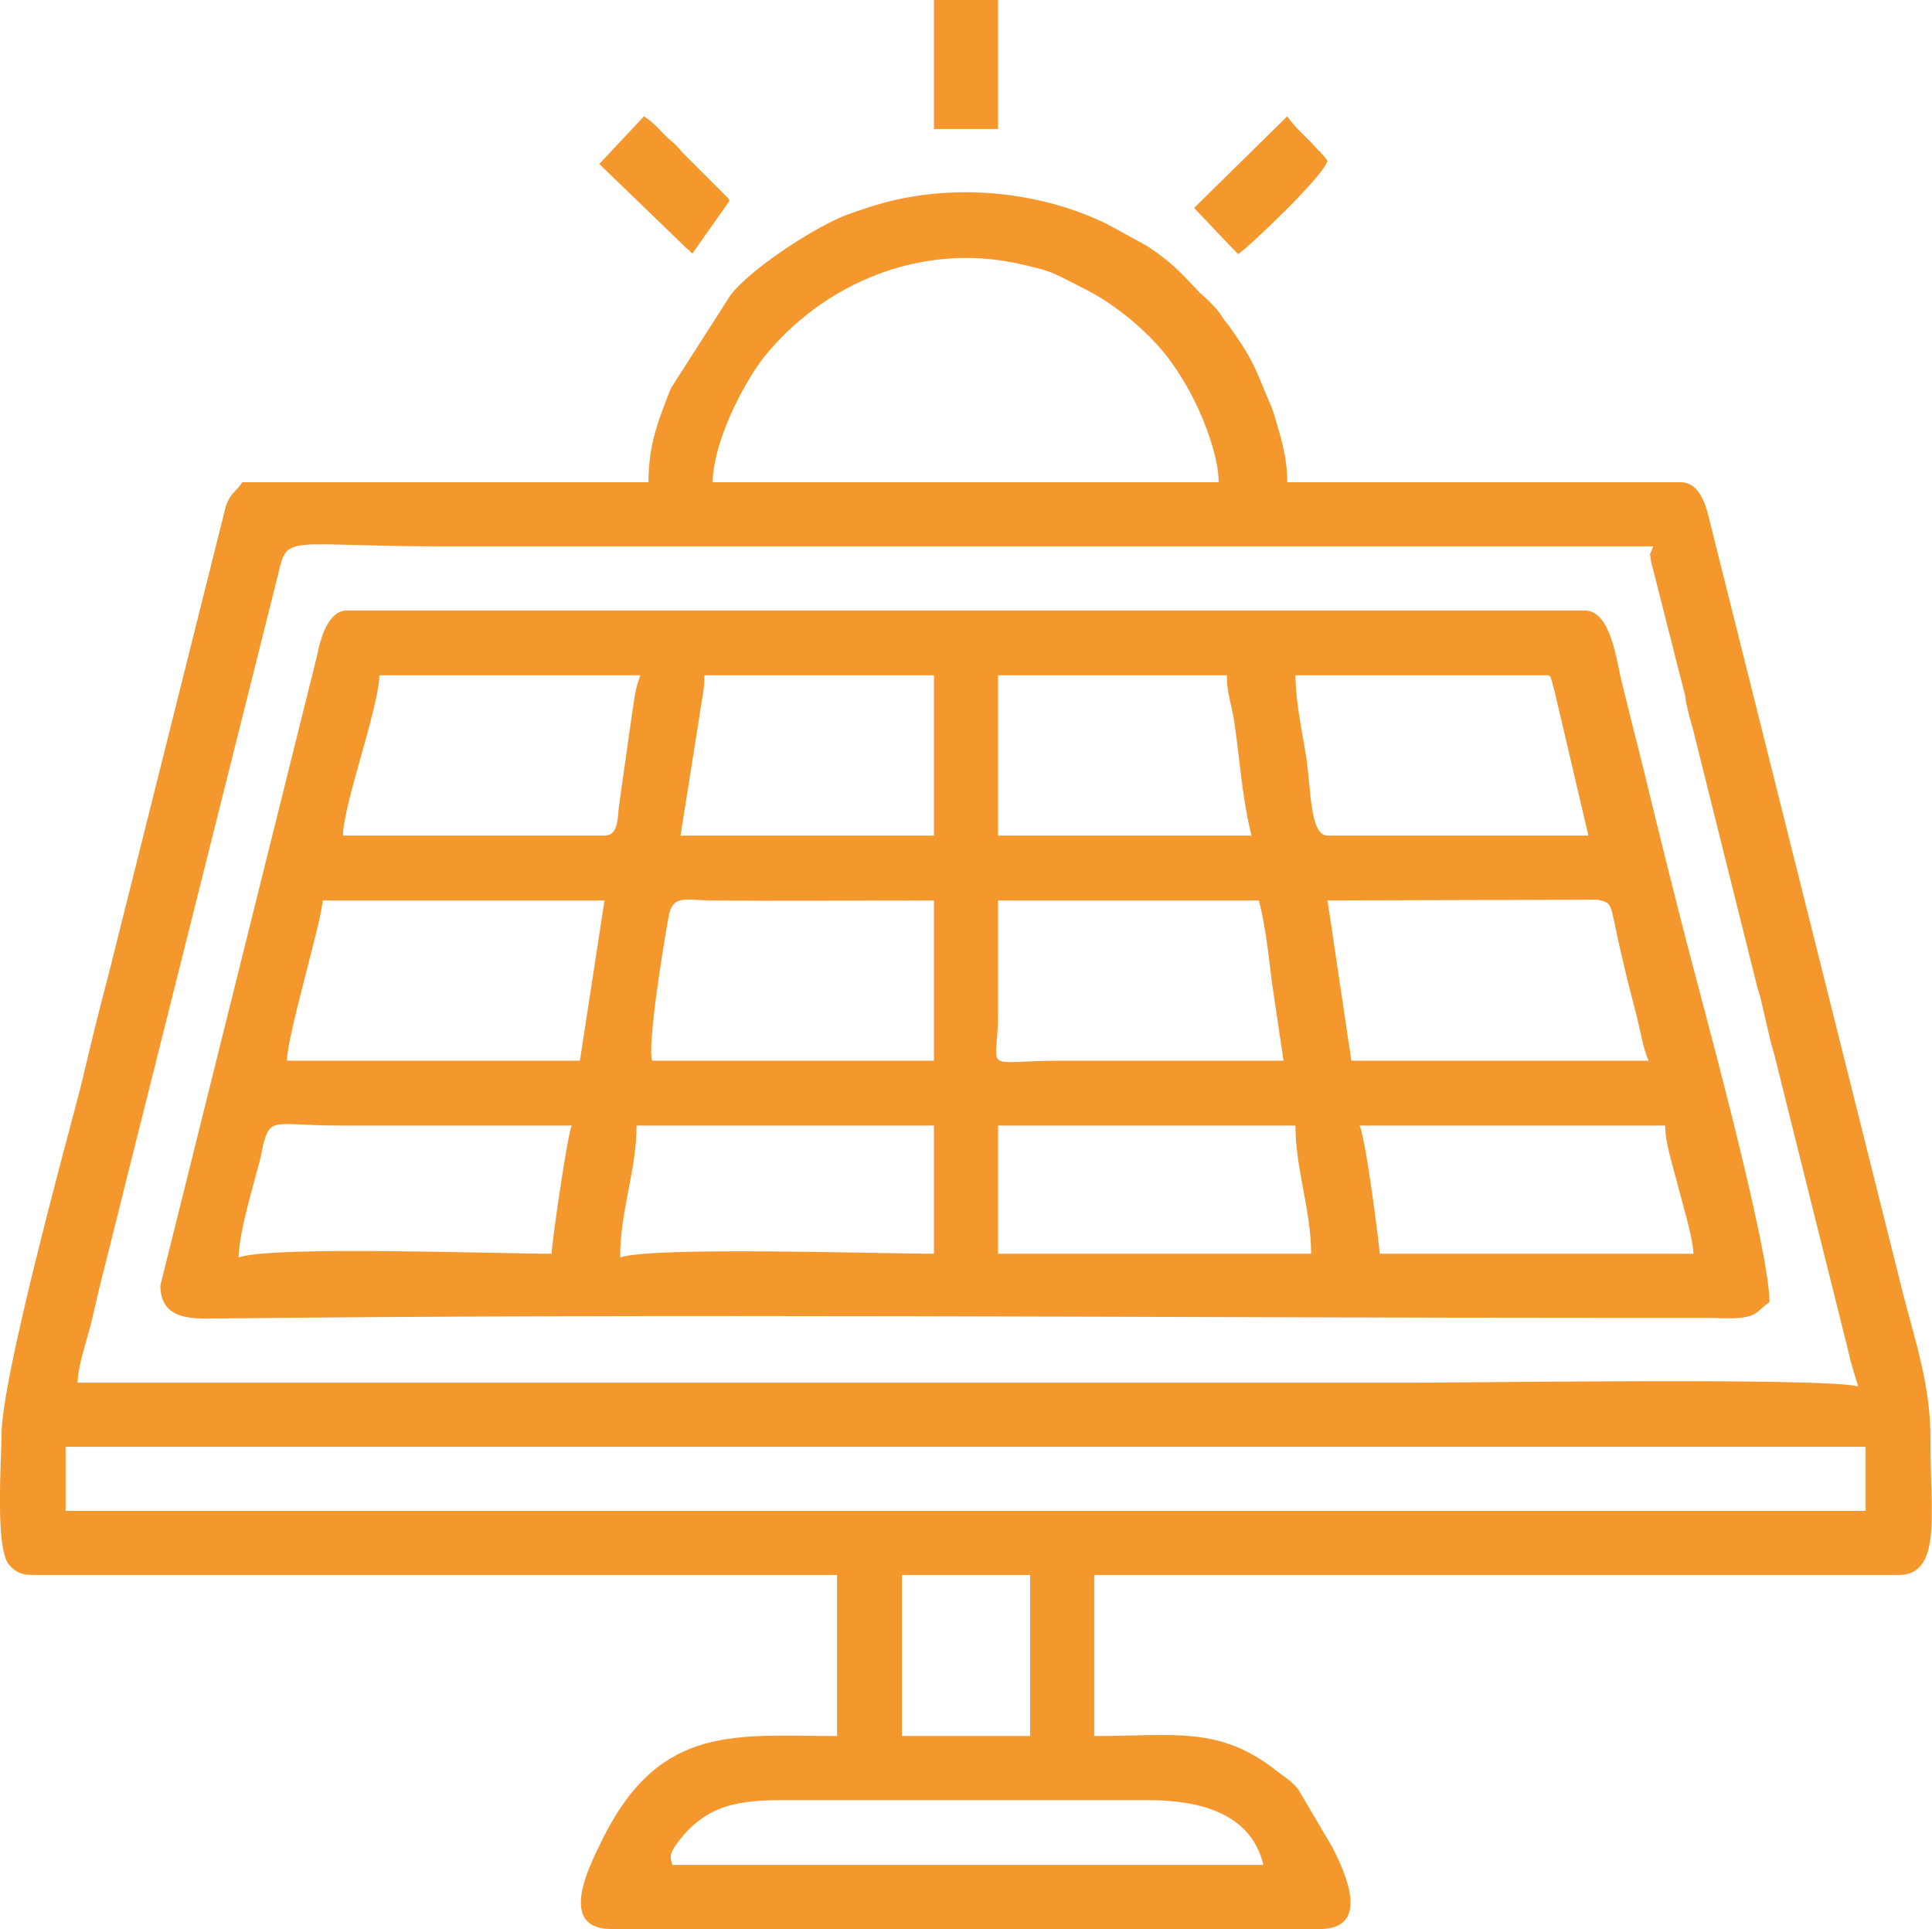 <?xml version="1.0" encoding="UTF-8"?>
<!DOCTYPE svg PUBLIC "-//W3C//DTD SVG 1.0//EN" "http://www.w3.org/TR/2001/REC-SVG-20010904/DTD/svg10.dtd">
<!-- Creator: CorelDRAW X7 -->
<svg xmlns="http://www.w3.org/2000/svg" xml:space="preserve" width="61.48mm" height="61.384mm" version="1.0" style="shape-rendering:geometricPrecision; text-rendering:geometricPrecision; image-rendering:optimizeQuality; fill-rule:evenodd; clip-rule:evenodd"
viewBox="0 0 2592 2588"
 xmlns:xlink="http://www.w3.org/1999/xlink">
 <defs>
  <style type="text/css">
   <![CDATA[
    .fil0 {fill:#F4982E}
   ]]>
  </style>
 </defs>
 <g id="Layer_x0020_1">
  <g id="_469005664">
   <path class="fil0" d="M1695 2502l-793 0c-3,-12 -6,-15 15,-40 37,-42 77,-47 137,-47l485 0c68,0 139,16 156,87zm-485 -389l172 0 0 216 -172 0 0 -216zm-1122 -172l2415 0 0 86 -517 0 -1725 0 -173 0 0 -86zm2130 -1208c-7,19 -4,3 -3,20l46 181c0,2 1,7 1,8 2,9 6,26 9,35l87 349c1,2 2,7 3,9l14 60c2,8 2,8 5,18 0,1 2,6 2,8l98 393c4,18 7,26 13,46 -45,-12 -512,-5 -599,-5 -596,0 -1193,0 -1790,0 1,-25 12,-55 18,-79 6,-26 13,-56 20,-83 13,-51 26,-105 40,-160l191 -762c13,-56 9,-38 223,-38 541,0 1081,0 1622,0zm-583 -86l-679 0c1,-53 39,-129 69,-168 80,-99 209,-153 338,-126 49,11 46,11 87,32 42,20 86,56 114,91 11,14 22,31 32,49 15,27 39,84 39,122zm-765 0l-545 0c-10,15 -15,13 -22,32l-149 595c-9,37 -14,54 -24,94 -9,36 -13,54 -22,91 -22,84 -106,391 -106,466 0,32 -9,152 10,174 9,11 18,14 33,14l1078 0 0 216c-134,0 -236,-17 -313,135 -13,28 -68,124 11,124l949 0c70,0 35,-75 18,-109l-46 -78c-9,-12 -19,-17 -29,-25 -77,-61 -137,-47 -245,-47l0 -216 1079 0c60,0 42,-87 43,-183 0,-71 -20,-129 -37,-195l-259 -1035c-4,-17 -12,-53 -39,-53l-528 0c0,-33 -8,-58 -15,-82 -5,-18 -6,-19 -13,-35 -19,-47 -23,-54 -51,-94 -1,-1 -4,-5 -5,-6 -10,-15 -10,-15 -22,-27l-11 -10c-26,-27 -35,-39 -71,-63l-53 -29c-93,-46 -214,-57 -317,-24 -15,5 -28,9 -40,14 -44,19 -123,71 -149,105l-80 125c-16,41 -30,74 -30,126z"/>
   <path class="fil0" d="M1339 1510l388 0 11 0c0,59 21,113 21,172l-420 0 0 -172zm-485 0l399 0 0 172c-71,0 -379,-10 -421,5 0,-64 22,-116 22,-177zm970 0l410 0c0,25 12,59 18,84 6,24 19,65 20,88l-421 0c0,-9 -19,-157 -27,-172zm-1084 172c-71,0 -377,-11 -420,5 1,-35 19,-93 28,-128 2,-6 4,-21 7,-30 9,-30 19,-19 100,-19 104,0 208,0 312,0 -6,13 -27,160 -27,172zm599 -474l350 0c8,31 13,72 17,107l16 108c-99,0 -197,0 -296,0 -113,0 -87,19 -87,-64 0,-51 0,-101 0,-151zm-86 0l0 215 -378 0c-7,-19 15,-156 22,-193 5,-29 21,-23 54,-22 100,1 201,0 302,0zm528 0l362 -1c24,5 15,4 36,89 5,23 11,44 16,64 5,19 10,50 17,63l-399 0 -32 -215zm-1003 215l-393 0c0,-33 45,-181 48,-215l378 0 -33 215zm561 -517l307 0c0,22 4,31 8,52 0,2 1,3 1,5 8,48 10,101 24,158l-340 0 0 -215zm-394 0l308 0 0 215 -340 0 25 -158c3,-23 7,-35 7,-57zm793 0l340 0c4,6 0,-4 5,11 0,2 3,11 3,12l45 192 -350 0c-23,0 -22,-58 -28,-101 -3,-23 -15,-76 -15,-114zm-927 215l-351 0c1,-43 48,-171 49,-215l350 0c-8,22 -8,34 -12,58l-16 113c-3,18 0,44 -20,44zm1563 626c0,-74 -93,-412 -112,-486 -20,-78 -38,-150 -57,-229 -10,-40 -20,-79 -29,-116 -7,-27 -14,-97 -50,-97 -564,0 -1129,0 -1693,0l33 0c-26,0 -36,37 -41,62l-210 844c1,36 25,44 61,44 626,-7 1275,-1 1905,-1 36,0 72,0 108,0 13,0 40,2 52,-1 18,-3 19,-11 33,-20z"/>
   <path class="fil0" d="M1602 279l59 62c15,-10 114,-104 120,-125 -1,-1 -2,-4 -2,-3l-5 -6c-1,0 -2,-2 -2,-3 -1,0 -2,-2 -3,-2 -6,-7 -8,-9 -14,-15 -11,-11 -19,-18 -28,-31l-125 123z"/>
   <path class="fil0" d="M1253 173l86 0 0 -173 -86 0 0 173z"/>
   <path class="fil0" d="M804 220l117 113c9,7 0,1 8,7l50 -71c-1,-1 -2,-2 -2,-3l-62 -62c-6,-8 -11,-12 -17,-17 -13,-12 -19,-21 -34,-31l-60 64z"/>
  </g>
 </g>
</svg>
